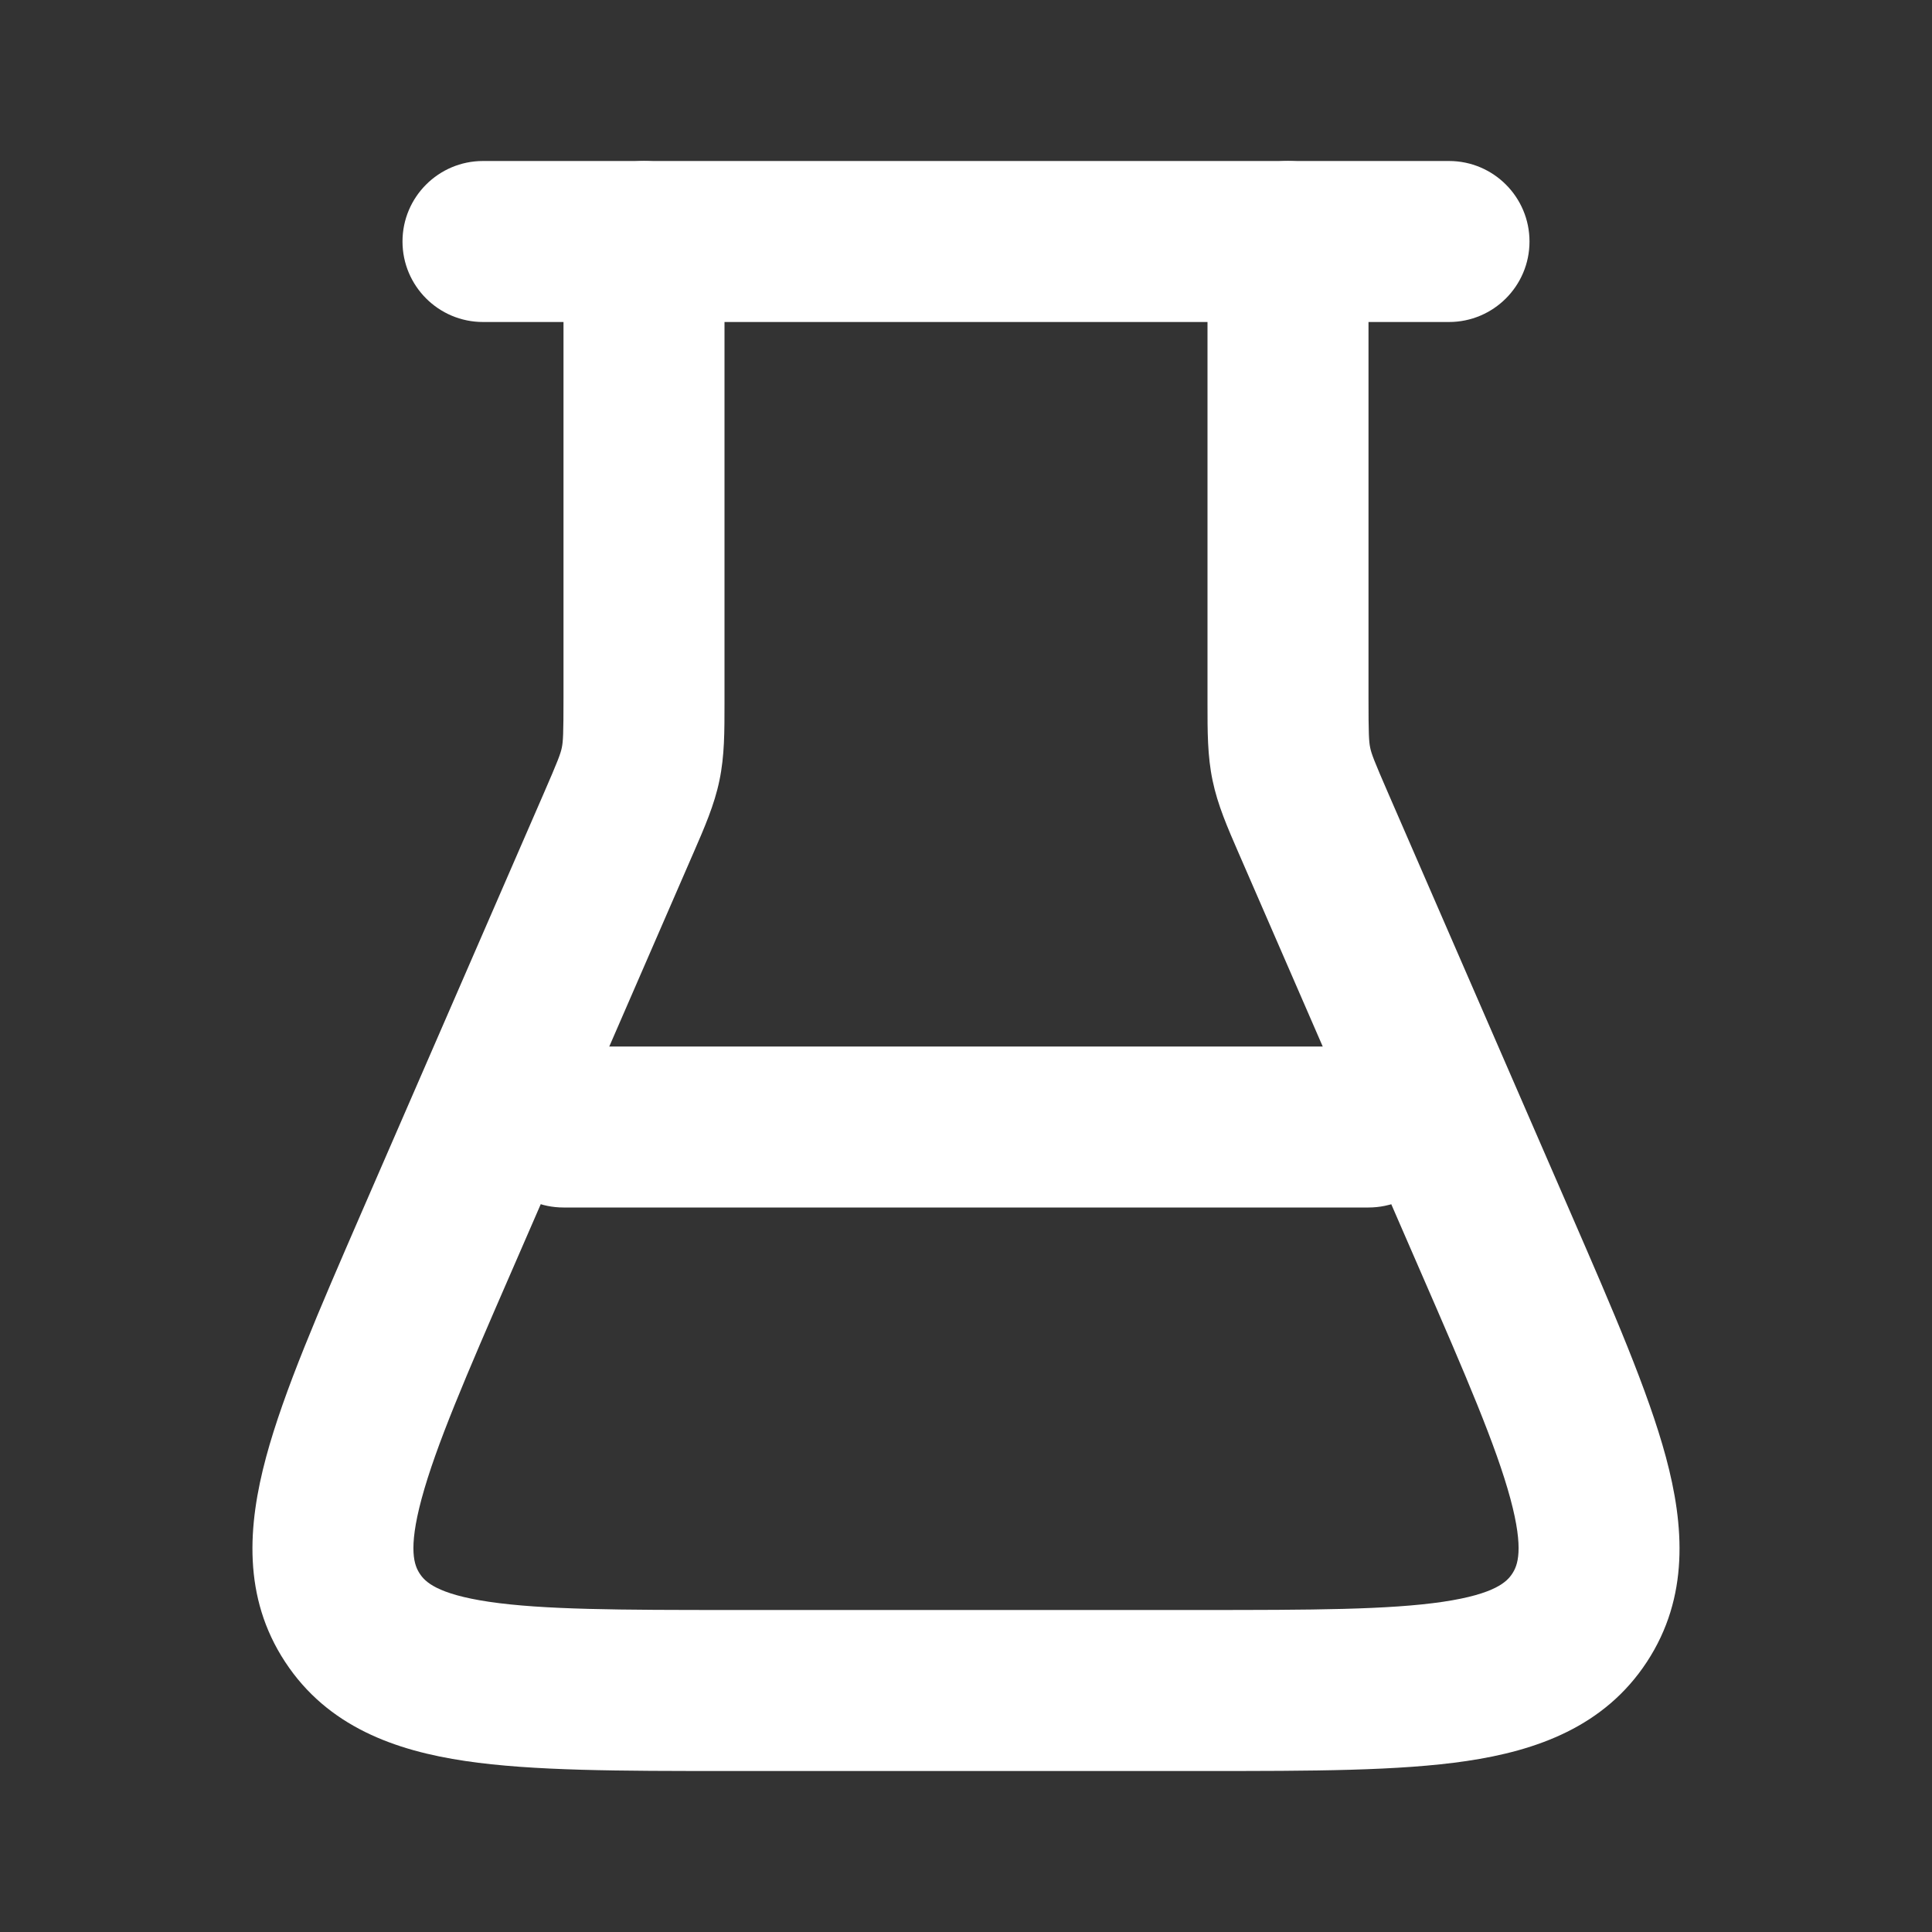 <svg width="24" height="24" viewBox="0 0 24 24" fill="none" xmlns="http://www.w3.org/2000/svg">
<rect x="0" y="0" width="24" height="24" fill="#333333" stroke="none"/>
<path fill-rule="evenodd" clip-rule="evenodd" d="M8 2C8.552 2 9 2.448 9 3V8.668C9 8.691 9 8.715 9 8.738C9 9.084 9.001 9.39 8.937 9.695C8.874 10 8.751 10.28 8.613 10.598C8.604 10.619 8.595 10.64 8.585 10.662L6.35 15.804C5.787 17.097 5.414 17.963 5.237 18.619C5.065 19.257 5.15 19.45 5.214 19.548C5.278 19.646 5.422 19.801 6.075 19.898C6.747 19.997 7.691 20 9.101 20H14.899C16.309 20 17.253 19.997 17.925 19.898C18.578 19.801 18.722 19.646 18.786 19.548C18.85 19.45 18.935 19.257 18.763 18.619C18.586 17.963 18.213 17.097 17.65 15.804L15.415 10.662C15.405 10.64 15.396 10.619 15.387 10.598C15.249 10.28 15.126 10 15.063 9.695C14.999 9.39 15 9.084 15 8.738C15 8.715 15 8.691 15 8.668V3C15 2.448 15.448 2 16 2C16.552 2 17 2.448 17 3V8.668C17 9.122 17.005 9.21 17.021 9.288C17.037 9.365 17.068 9.448 17.249 9.864L19.517 15.081C20.038 16.28 20.474 17.283 20.694 18.099C20.923 18.95 20.986 19.84 20.458 20.645C19.93 21.45 19.089 21.747 18.218 21.876C17.382 22 16.288 22 14.98 22H9.02C7.712 22 6.618 22 5.782 21.876C4.911 21.747 4.07 21.45 3.542 20.645C3.013 19.84 3.077 18.95 3.306 18.099C3.526 17.283 3.962 16.28 4.483 15.08L6.751 9.864C6.932 9.448 6.963 9.365 6.979 9.288C6.995 9.21 7 9.122 7 8.668V3C7 2.448 7.448 2 8 2Z" fill="white"/>
<path fill-rule="evenodd" clip-rule="evenodd" d="M6 14C6 13.448 6.448 13 7 13L17 13C17.552 13 18 13.448 18 14C18 14.552 17.552 15 17 15L7 15C6.448 15 6 14.552 6 14Z" fill="white"/>
<path fill-rule="evenodd" clip-rule="evenodd" d="M5 3C5 2.448 5.448 2 6 2L18 2C18.552 2 19 2.448 19 3C19 3.552 18.552 4 18 4L6 4C5.448 4 5 3.552 5 3Z" fill="white"/>
</svg>
